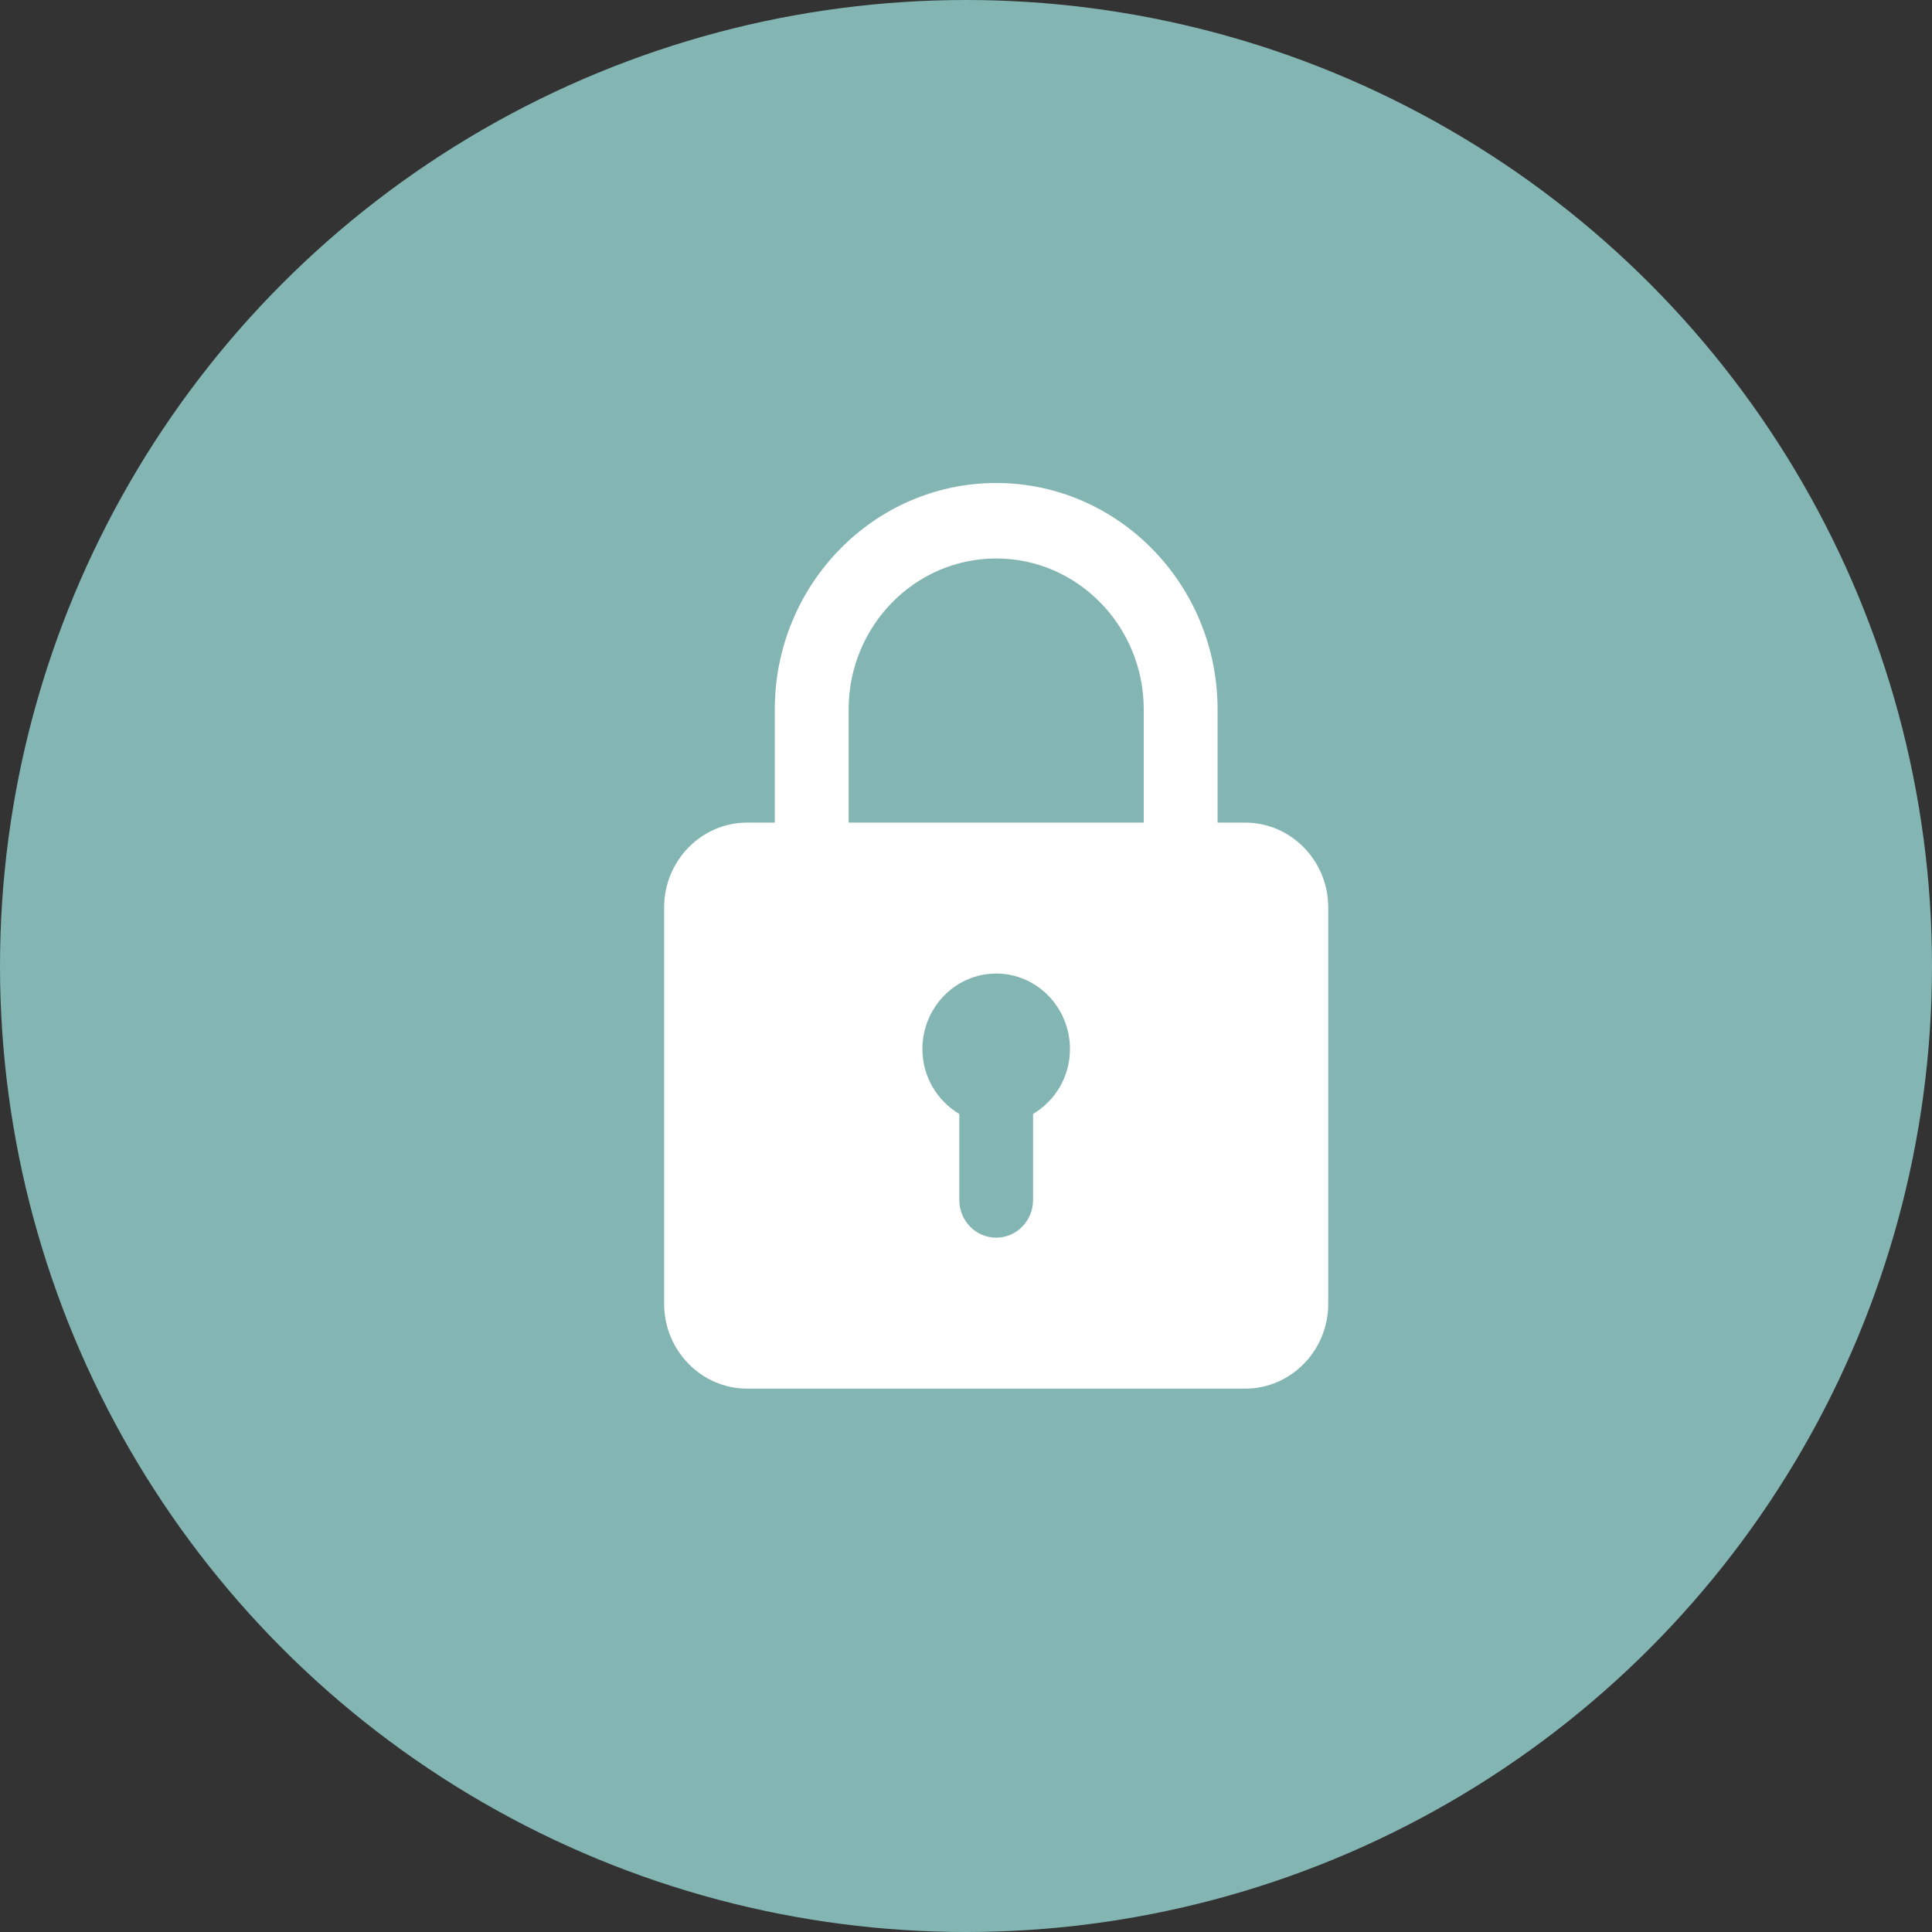 <svg width="32" height="32" viewBox="0 0 32 32" fill="none" xmlns="http://www.w3.org/2000/svg">
<rect x="0" y="0" width="32" height="32" fill="#333333" stroke="none"/>
<circle cx="16" cy="16" r="16" fill="#83B6B2"/>
<path d="M20.625 13.625H20.167V11.75C20.167 9.682 18.522 8 16.5 8C14.478 8 12.833 9.682 12.833 11.75V13.625H12.375C11.617 13.625 11 14.256 11 15.031V21.594C11 22.369 11.617 23 12.375 23H20.625C21.383 23 22 22.369 22 21.594V15.031C22 14.256 21.383 13.625 20.625 13.625ZM14.056 11.75C14.056 10.371 15.152 9.25 16.5 9.25C17.848 9.25 18.944 10.371 18.944 11.75V13.625H14.056V11.75ZM17.111 18.451V19.875C17.111 20.22 16.838 20.5 16.5 20.5C16.162 20.5 15.889 20.22 15.889 19.875V18.451C15.525 18.234 15.278 17.836 15.278 17.375C15.278 16.686 15.826 16.125 16.5 16.125C17.174 16.125 17.722 16.686 17.722 17.375C17.722 17.836 17.475 18.234 17.111 18.451Z" fill="white"/>
</svg>

